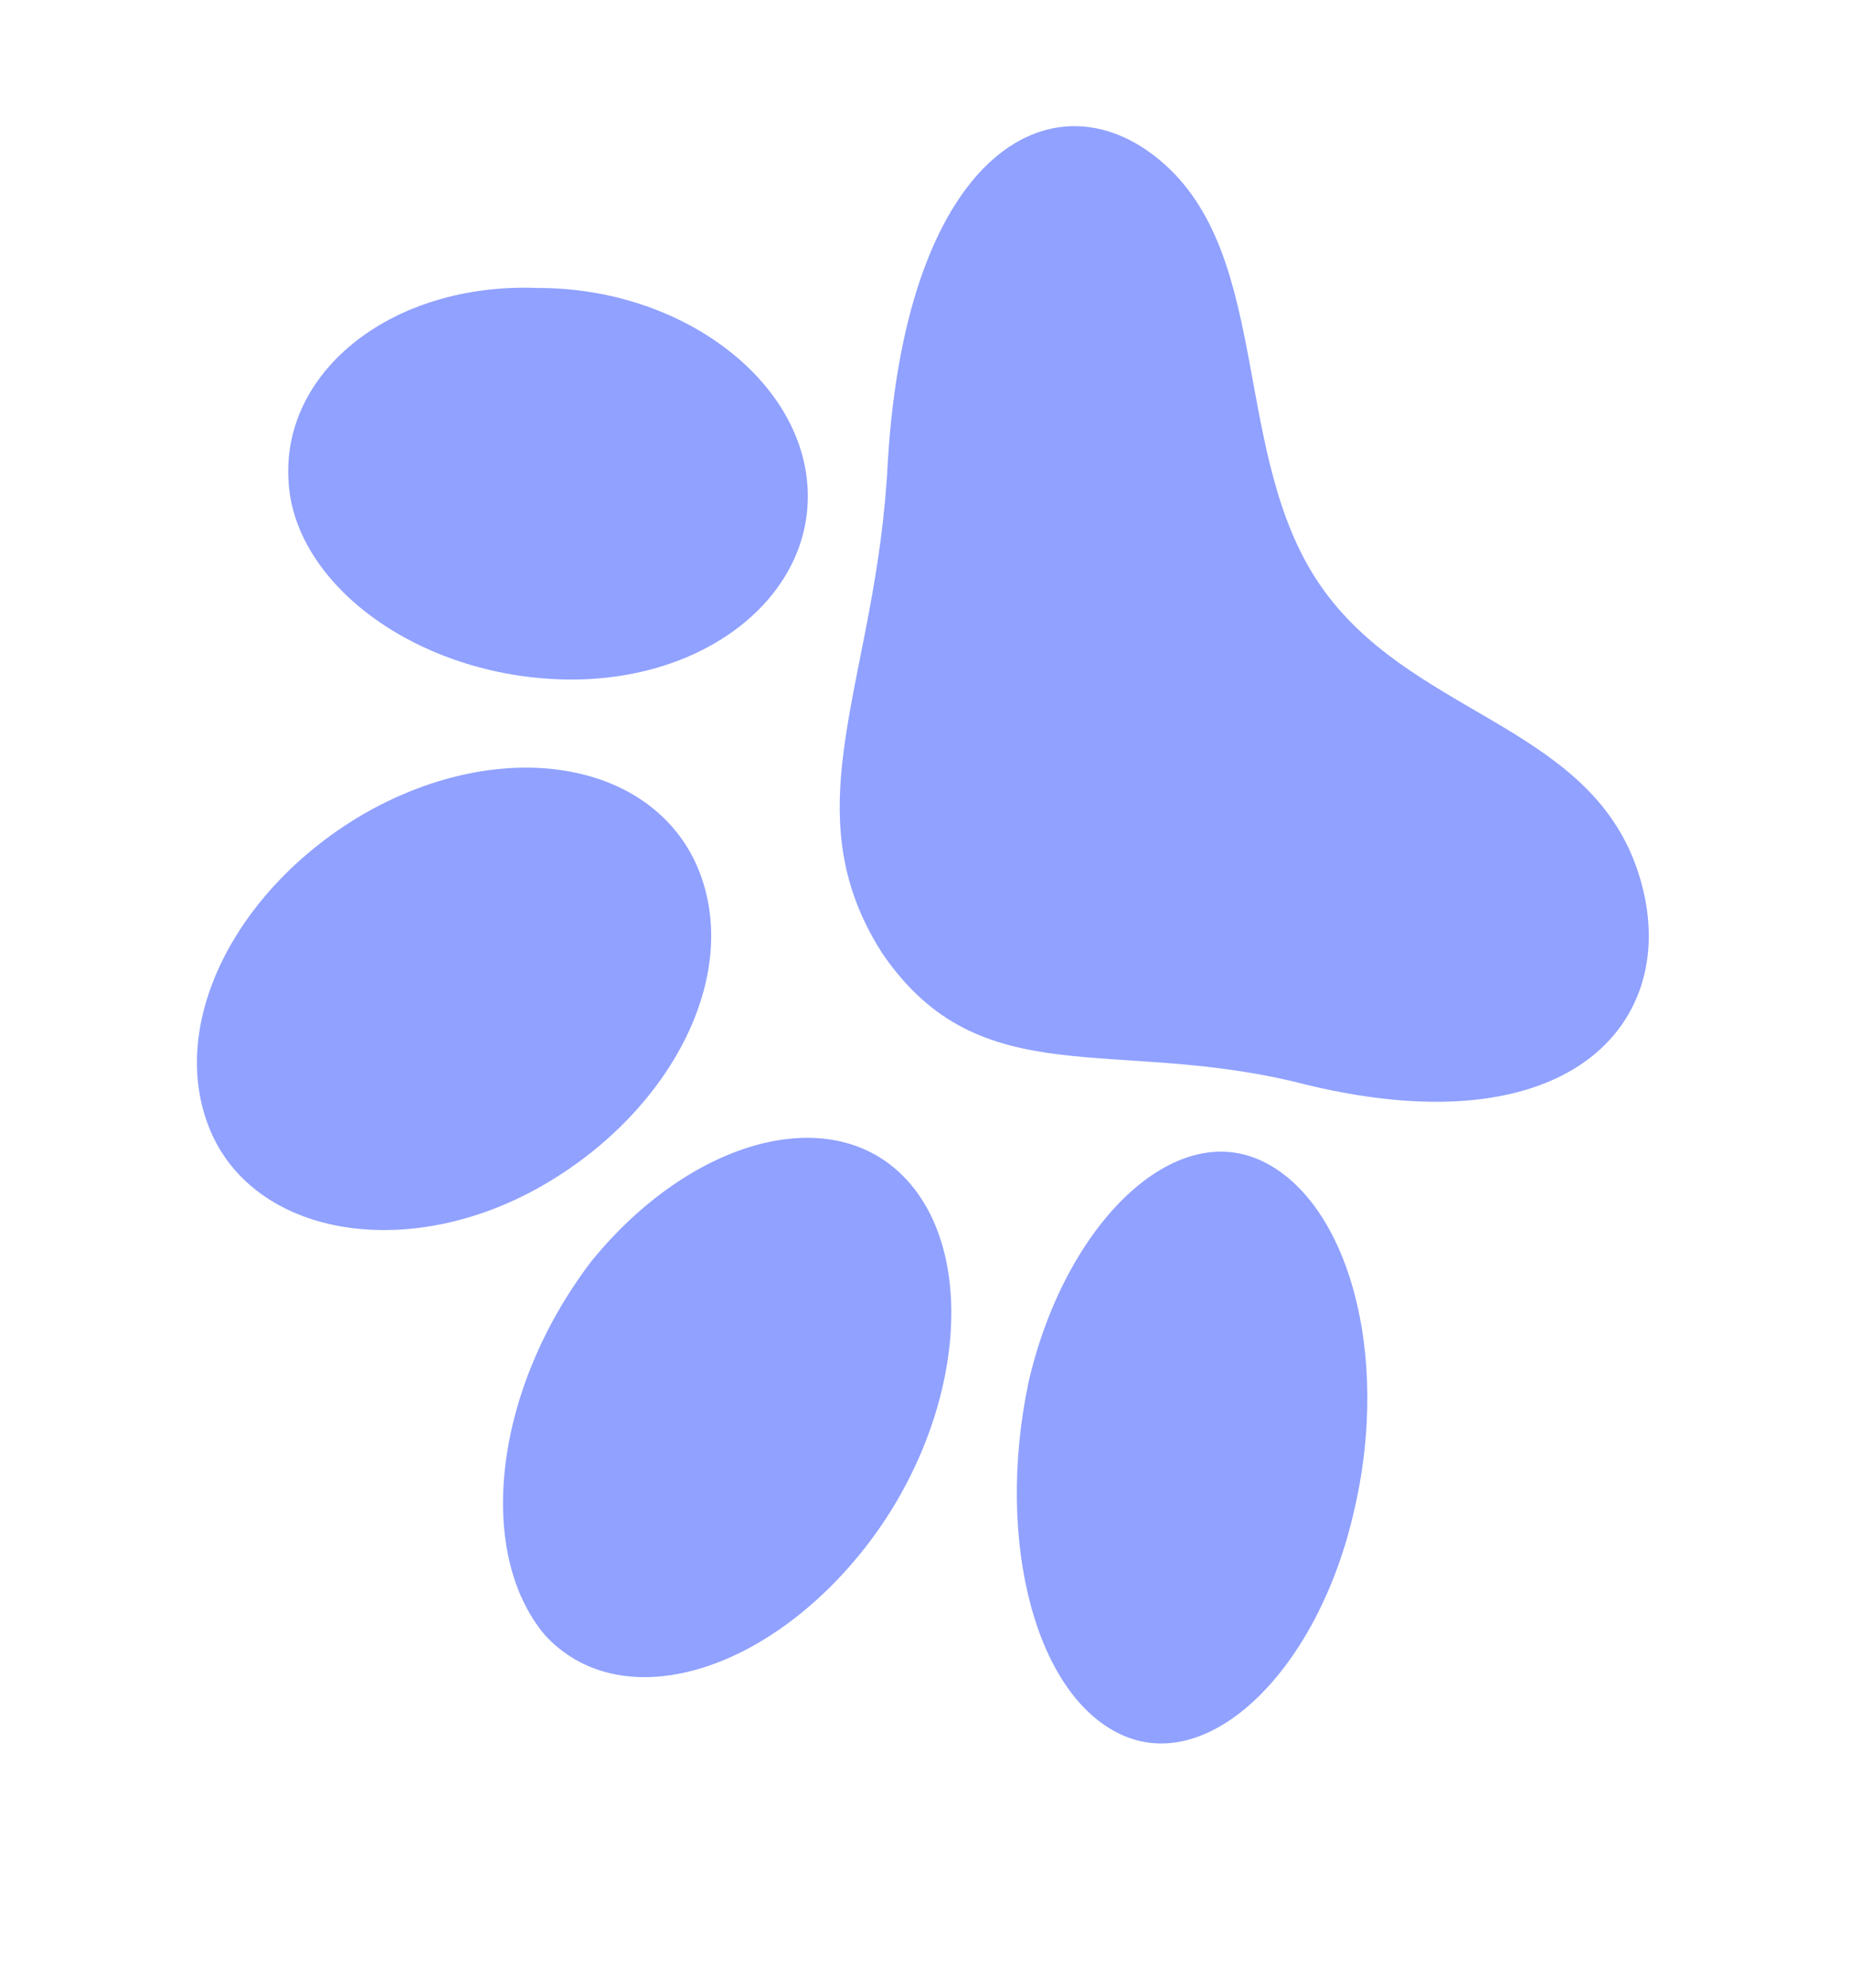 <svg width="94" height="101" viewBox="0 0 94 101" fill="none" xmlns="http://www.w3.org/2000/svg">
    <path d="M44.831 48.432C49.84 55.768 56.69 52.582 66.384 55.108C80.533 58.526 85.851 51.196 83.059 43.812C80.359 36.731 71.559 36.237 67.078 29.725C62.596 23.214 64.62 13.296 59.231 8.399C53.843 3.502 46.067 7.315 45.107 23.514C44.558 34.615 40.076 41.015 44.831 48.432Z" fill="#90A1FF"/>
    <path d="M52.26 70.222C54.067 62.36 59.423 57.004 63.898 58.883C68.373 60.761 70.747 68.609 68.777 76.855C66.969 84.717 61.613 90.073 57.138 88.194C52.663 86.316 50.543 78.386 52.26 70.222Z" fill="#90A1FF"/>
    <path d="M28.34 34.508C35.686 34.806 41.316 30.355 41.036 24.817C40.756 19.279 34.604 14.626 27.35 14.63C20.005 14.332 14.375 18.782 14.655 24.321C14.843 29.558 20.995 34.21 28.34 34.508Z" fill="#90A1FF"/>
    <path d="M30.034 64.092C35.117 57.831 42.332 55.853 46.083 59.95C49.833 64.046 48.808 72.651 43.726 78.912C38.644 85.174 31.428 87.152 27.678 83.055C24.181 78.877 25.043 70.656 30.034 64.092Z" fill="#90A1FF"/>
    <path d="M27.484 60.274C34.151 56.485 37.85 49.342 35.352 43.851C32.946 38.662 25.581 37.377 18.659 41.248C11.992 45.037 8.292 52.18 10.79 57.671C13.197 62.86 20.816 64.063 27.484 60.274Z" fill="#90A1FF"/>
    </svg>
    